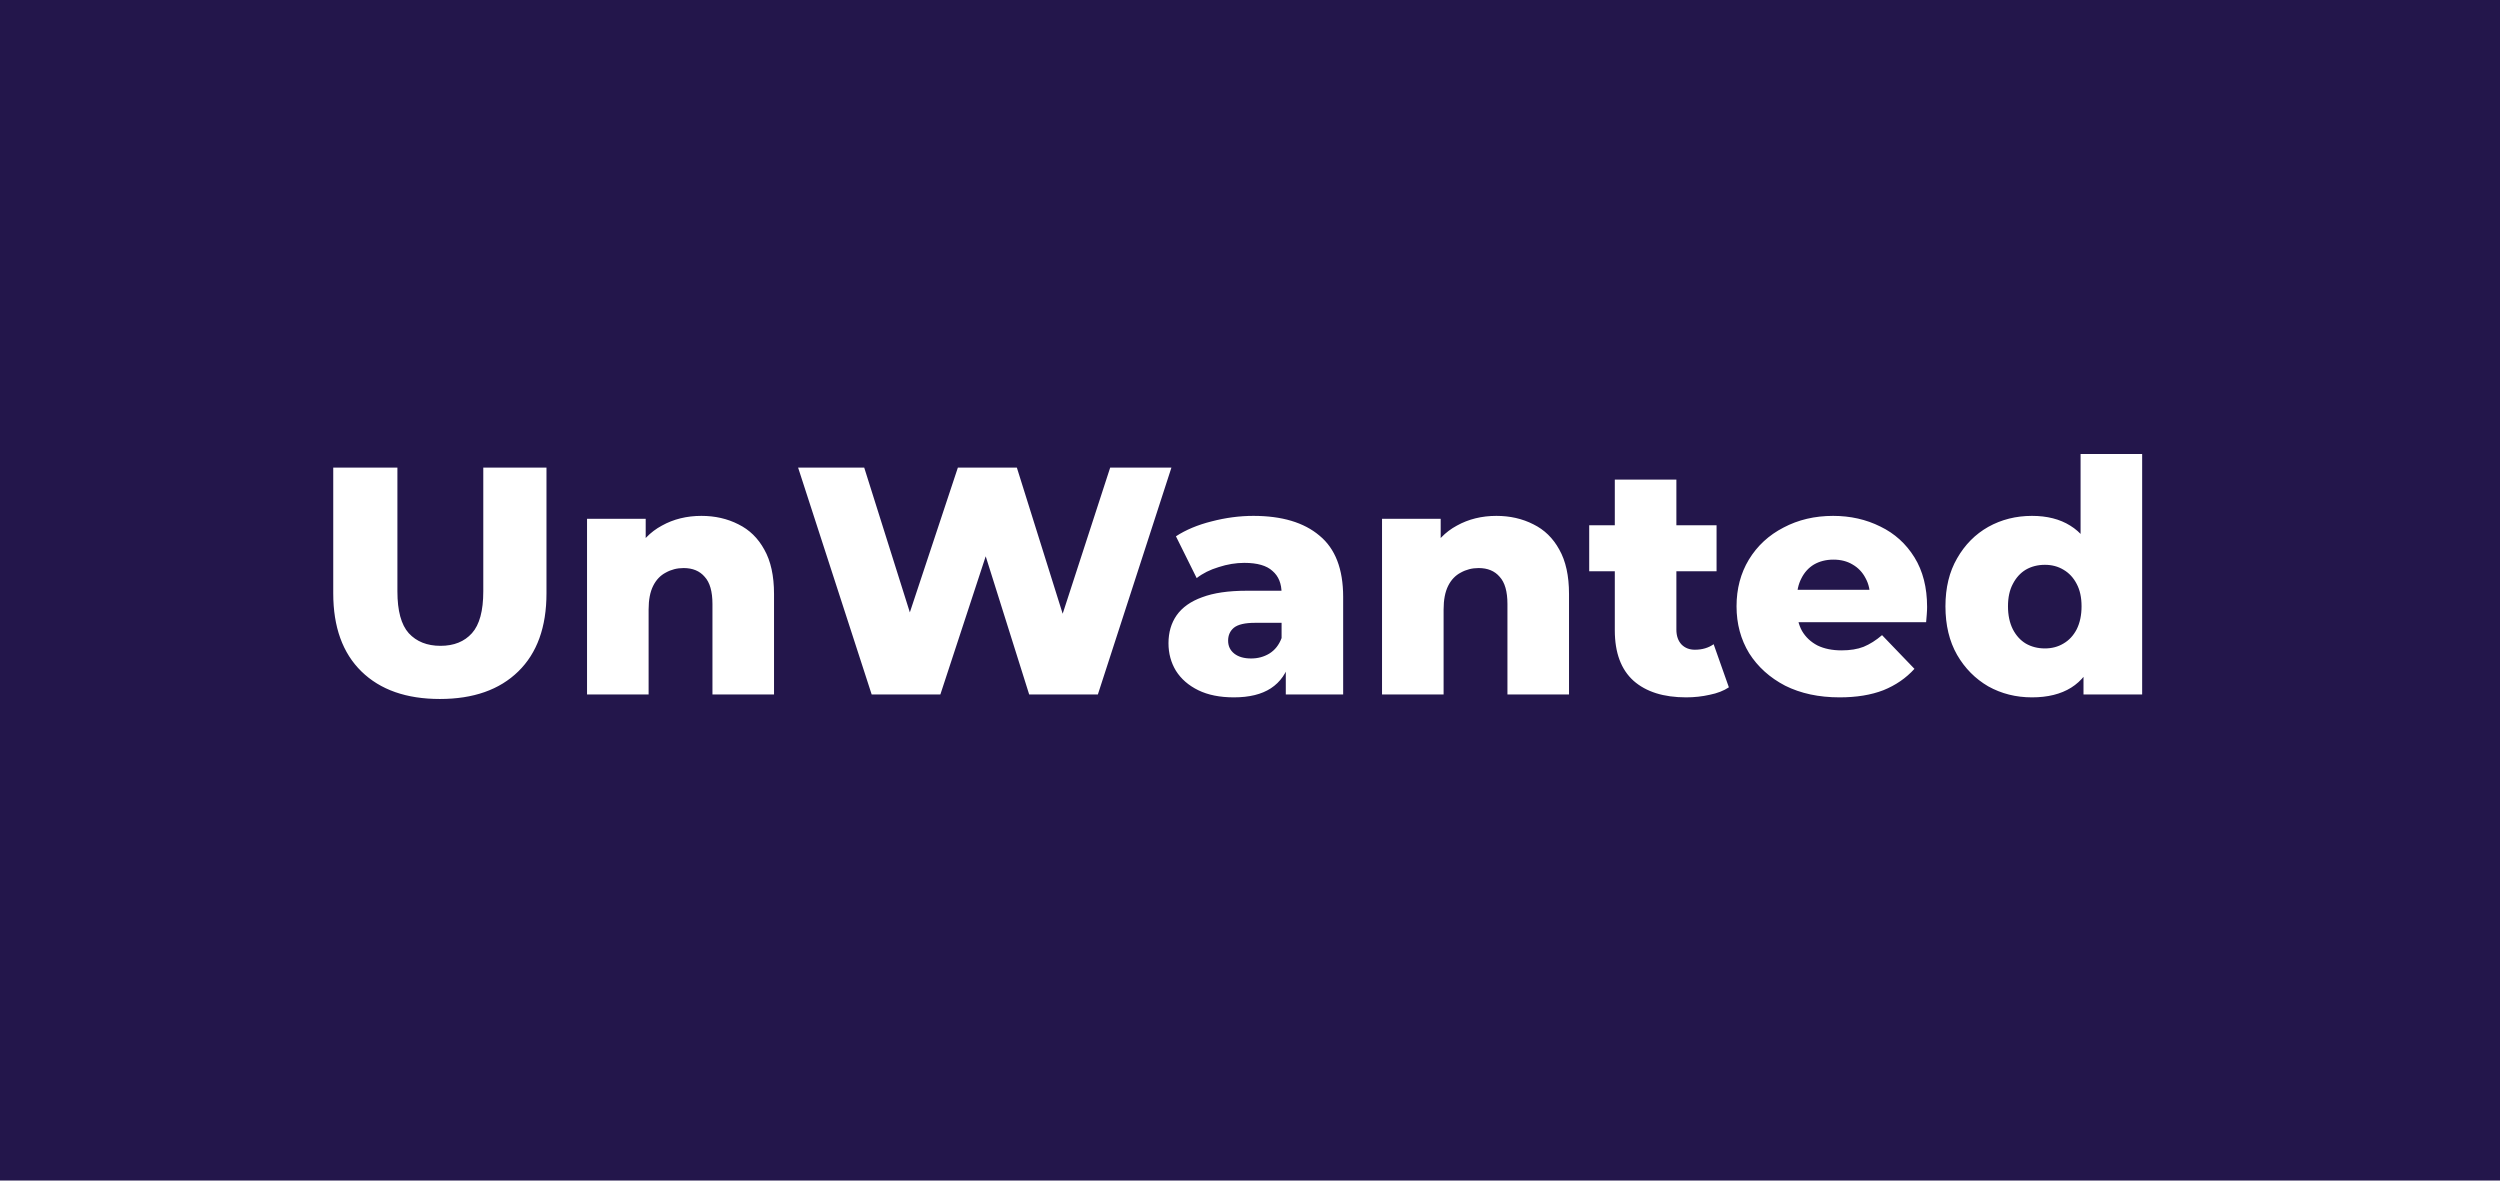 <svg width="216" height="102" viewBox="0 0 216 102" fill="none" xmlns="http://www.w3.org/2000/svg">
<rect width="216" height="102" fill="#23164B"/>
<path d="M38.004 60.392C35.111 60.392 32.852 59.599 31.228 58.012C29.604 56.425 28.792 54.176 28.792 51.264V40.4H34.336V51.096C34.336 52.776 34.663 53.98 35.316 54.708C35.988 55.436 36.903 55.8 38.06 55.8C39.217 55.8 40.123 55.436 40.776 54.708C41.429 53.98 41.756 52.776 41.756 51.096V40.4H47.216V51.264C47.216 54.176 46.404 56.425 44.78 58.012C43.156 59.599 40.897 60.392 38.004 60.392ZM60.604 44.572C61.78 44.572 62.844 44.815 63.796 45.3C64.748 45.767 65.494 46.495 66.036 47.484C66.596 48.473 66.876 49.752 66.876 51.32V60H61.556V52.188C61.556 51.105 61.332 50.321 60.884 49.836C60.454 49.332 59.848 49.08 59.064 49.08C58.504 49.08 57.99 49.211 57.524 49.472C57.057 49.715 56.693 50.097 56.432 50.62C56.17 51.143 56.04 51.824 56.04 52.664V60H50.72V44.824H55.788V49.136L54.808 47.876C55.386 46.775 56.18 45.953 57.188 45.412C58.196 44.852 59.334 44.572 60.604 44.572ZM75.312 60L68.956 40.4H74.668L80.016 57.368H77.132L82.76 40.4H87.856L93.176 57.368H90.404L95.92 40.4H101.212L94.856 60H88.92L84.384 45.58H85.98L81.248 60H75.312ZM111.093 60V57.172L110.729 56.472V51.264C110.729 50.424 110.468 49.78 109.945 49.332C109.441 48.865 108.629 48.632 107.509 48.632C106.781 48.632 106.044 48.753 105.297 48.996C104.551 49.22 103.916 49.537 103.393 49.948L101.601 46.336C102.46 45.776 103.487 45.347 104.681 45.048C105.895 44.731 107.099 44.572 108.293 44.572C110.757 44.572 112.661 45.141 114.005 46.28C115.368 47.4 116.049 49.164 116.049 51.572V60H111.093ZM106.613 60.252C105.4 60.252 104.373 60.047 103.533 59.636C102.693 59.225 102.049 58.665 101.601 57.956C101.172 57.247 100.957 56.453 100.957 55.576C100.957 54.643 101.191 53.84 101.657 53.168C102.143 52.477 102.88 51.955 103.869 51.6C104.859 51.227 106.137 51.04 107.705 51.04H111.289V53.812H108.433C107.575 53.812 106.968 53.952 106.613 54.232C106.277 54.512 106.109 54.885 106.109 55.352C106.109 55.819 106.287 56.192 106.641 56.472C106.996 56.752 107.481 56.892 108.097 56.892C108.676 56.892 109.199 56.752 109.665 56.472C110.151 56.173 110.505 55.725 110.729 55.128L111.457 57.088C111.177 58.133 110.627 58.927 109.805 59.468C109.003 59.991 107.939 60.252 106.613 60.252ZM129.291 44.572C130.467 44.572 131.531 44.815 132.483 45.3C133.435 45.767 134.182 46.495 134.723 47.484C135.283 48.473 135.563 49.752 135.563 51.32V60H130.243V52.188C130.243 51.105 130.019 50.321 129.571 49.836C129.142 49.332 128.535 49.08 127.751 49.08C127.191 49.08 126.678 49.211 126.211 49.472C125.745 49.715 125.381 50.097 125.119 50.62C124.858 51.143 124.727 51.824 124.727 52.664V60H119.407V44.824H124.475V49.136L123.495 47.876C124.074 46.775 124.867 45.953 125.875 45.412C126.883 44.852 128.022 44.572 129.291 44.572ZM145.679 60.252C143.738 60.252 142.226 59.776 141.143 58.824C140.061 57.853 139.519 56.397 139.519 54.456V41.436H144.839V54.4C144.839 54.941 144.989 55.371 145.287 55.688C145.586 55.987 145.969 56.136 146.435 56.136C147.07 56.136 147.611 55.977 148.059 55.66L149.375 59.384C148.927 59.683 148.377 59.897 147.723 60.028C147.07 60.177 146.389 60.252 145.679 60.252ZM137.307 49.36V45.384H148.311V49.36H137.307ZM158.941 60.252C157.149 60.252 155.581 59.916 154.237 59.244C152.912 58.553 151.876 57.62 151.129 56.444C150.401 55.249 150.037 53.896 150.037 52.384C150.037 50.872 150.392 49.528 151.101 48.352C151.829 47.157 152.828 46.233 154.097 45.58C155.367 44.908 156.795 44.572 158.381 44.572C159.875 44.572 161.237 44.88 162.469 45.496C163.701 46.093 164.681 46.98 165.409 48.156C166.137 49.332 166.501 50.76 166.501 52.44C166.501 52.627 166.492 52.841 166.473 53.084C166.455 53.327 166.436 53.551 166.417 53.756H154.405V50.956H163.589L161.573 51.74C161.592 51.049 161.461 50.452 161.181 49.948C160.92 49.444 160.547 49.052 160.061 48.772C159.595 48.492 159.044 48.352 158.409 48.352C157.775 48.352 157.215 48.492 156.729 48.772C156.263 49.052 155.899 49.453 155.637 49.976C155.376 50.48 155.245 51.077 155.245 51.768V52.58C155.245 53.327 155.395 53.971 155.693 54.512C156.011 55.053 156.459 55.473 157.037 55.772C157.616 56.052 158.307 56.192 159.109 56.192C159.856 56.192 160.491 56.089 161.013 55.884C161.555 55.66 162.087 55.324 162.609 54.876L165.409 57.788C164.681 58.591 163.785 59.207 162.721 59.636C161.657 60.047 160.397 60.252 158.941 60.252ZM175.562 60.252C174.181 60.252 172.921 59.935 171.782 59.3C170.662 58.647 169.766 57.741 169.094 56.584C168.422 55.408 168.086 54.008 168.086 52.384C168.086 50.779 168.422 49.397 169.094 48.24C169.766 47.064 170.662 46.159 171.782 45.524C172.921 44.889 174.181 44.572 175.562 44.572C176.869 44.572 177.97 44.852 178.866 45.412C179.781 45.972 180.471 46.831 180.938 47.988C181.405 49.145 181.638 50.611 181.638 52.384C181.638 54.195 181.414 55.679 180.966 56.836C180.518 57.993 179.846 58.852 178.95 59.412C178.054 59.972 176.925 60.252 175.562 60.252ZM176.682 56.024C177.279 56.024 177.811 55.884 178.278 55.604C178.763 55.324 179.146 54.913 179.426 54.372C179.706 53.812 179.846 53.149 179.846 52.384C179.846 51.619 179.706 50.975 179.426 50.452C179.146 49.911 178.763 49.5 178.278 49.22C177.811 48.94 177.279 48.8 176.682 48.8C176.066 48.8 175.515 48.94 175.03 49.22C174.563 49.5 174.19 49.911 173.91 50.452C173.63 50.975 173.49 51.619 173.49 52.384C173.49 53.149 173.63 53.812 173.91 54.372C174.19 54.913 174.563 55.324 175.03 55.604C175.515 55.884 176.066 56.024 176.682 56.024ZM180.014 60V57.396L180.042 52.384L179.762 47.372V39.224H185.082V60H180.014Z" fill="white"/>
</svg>
